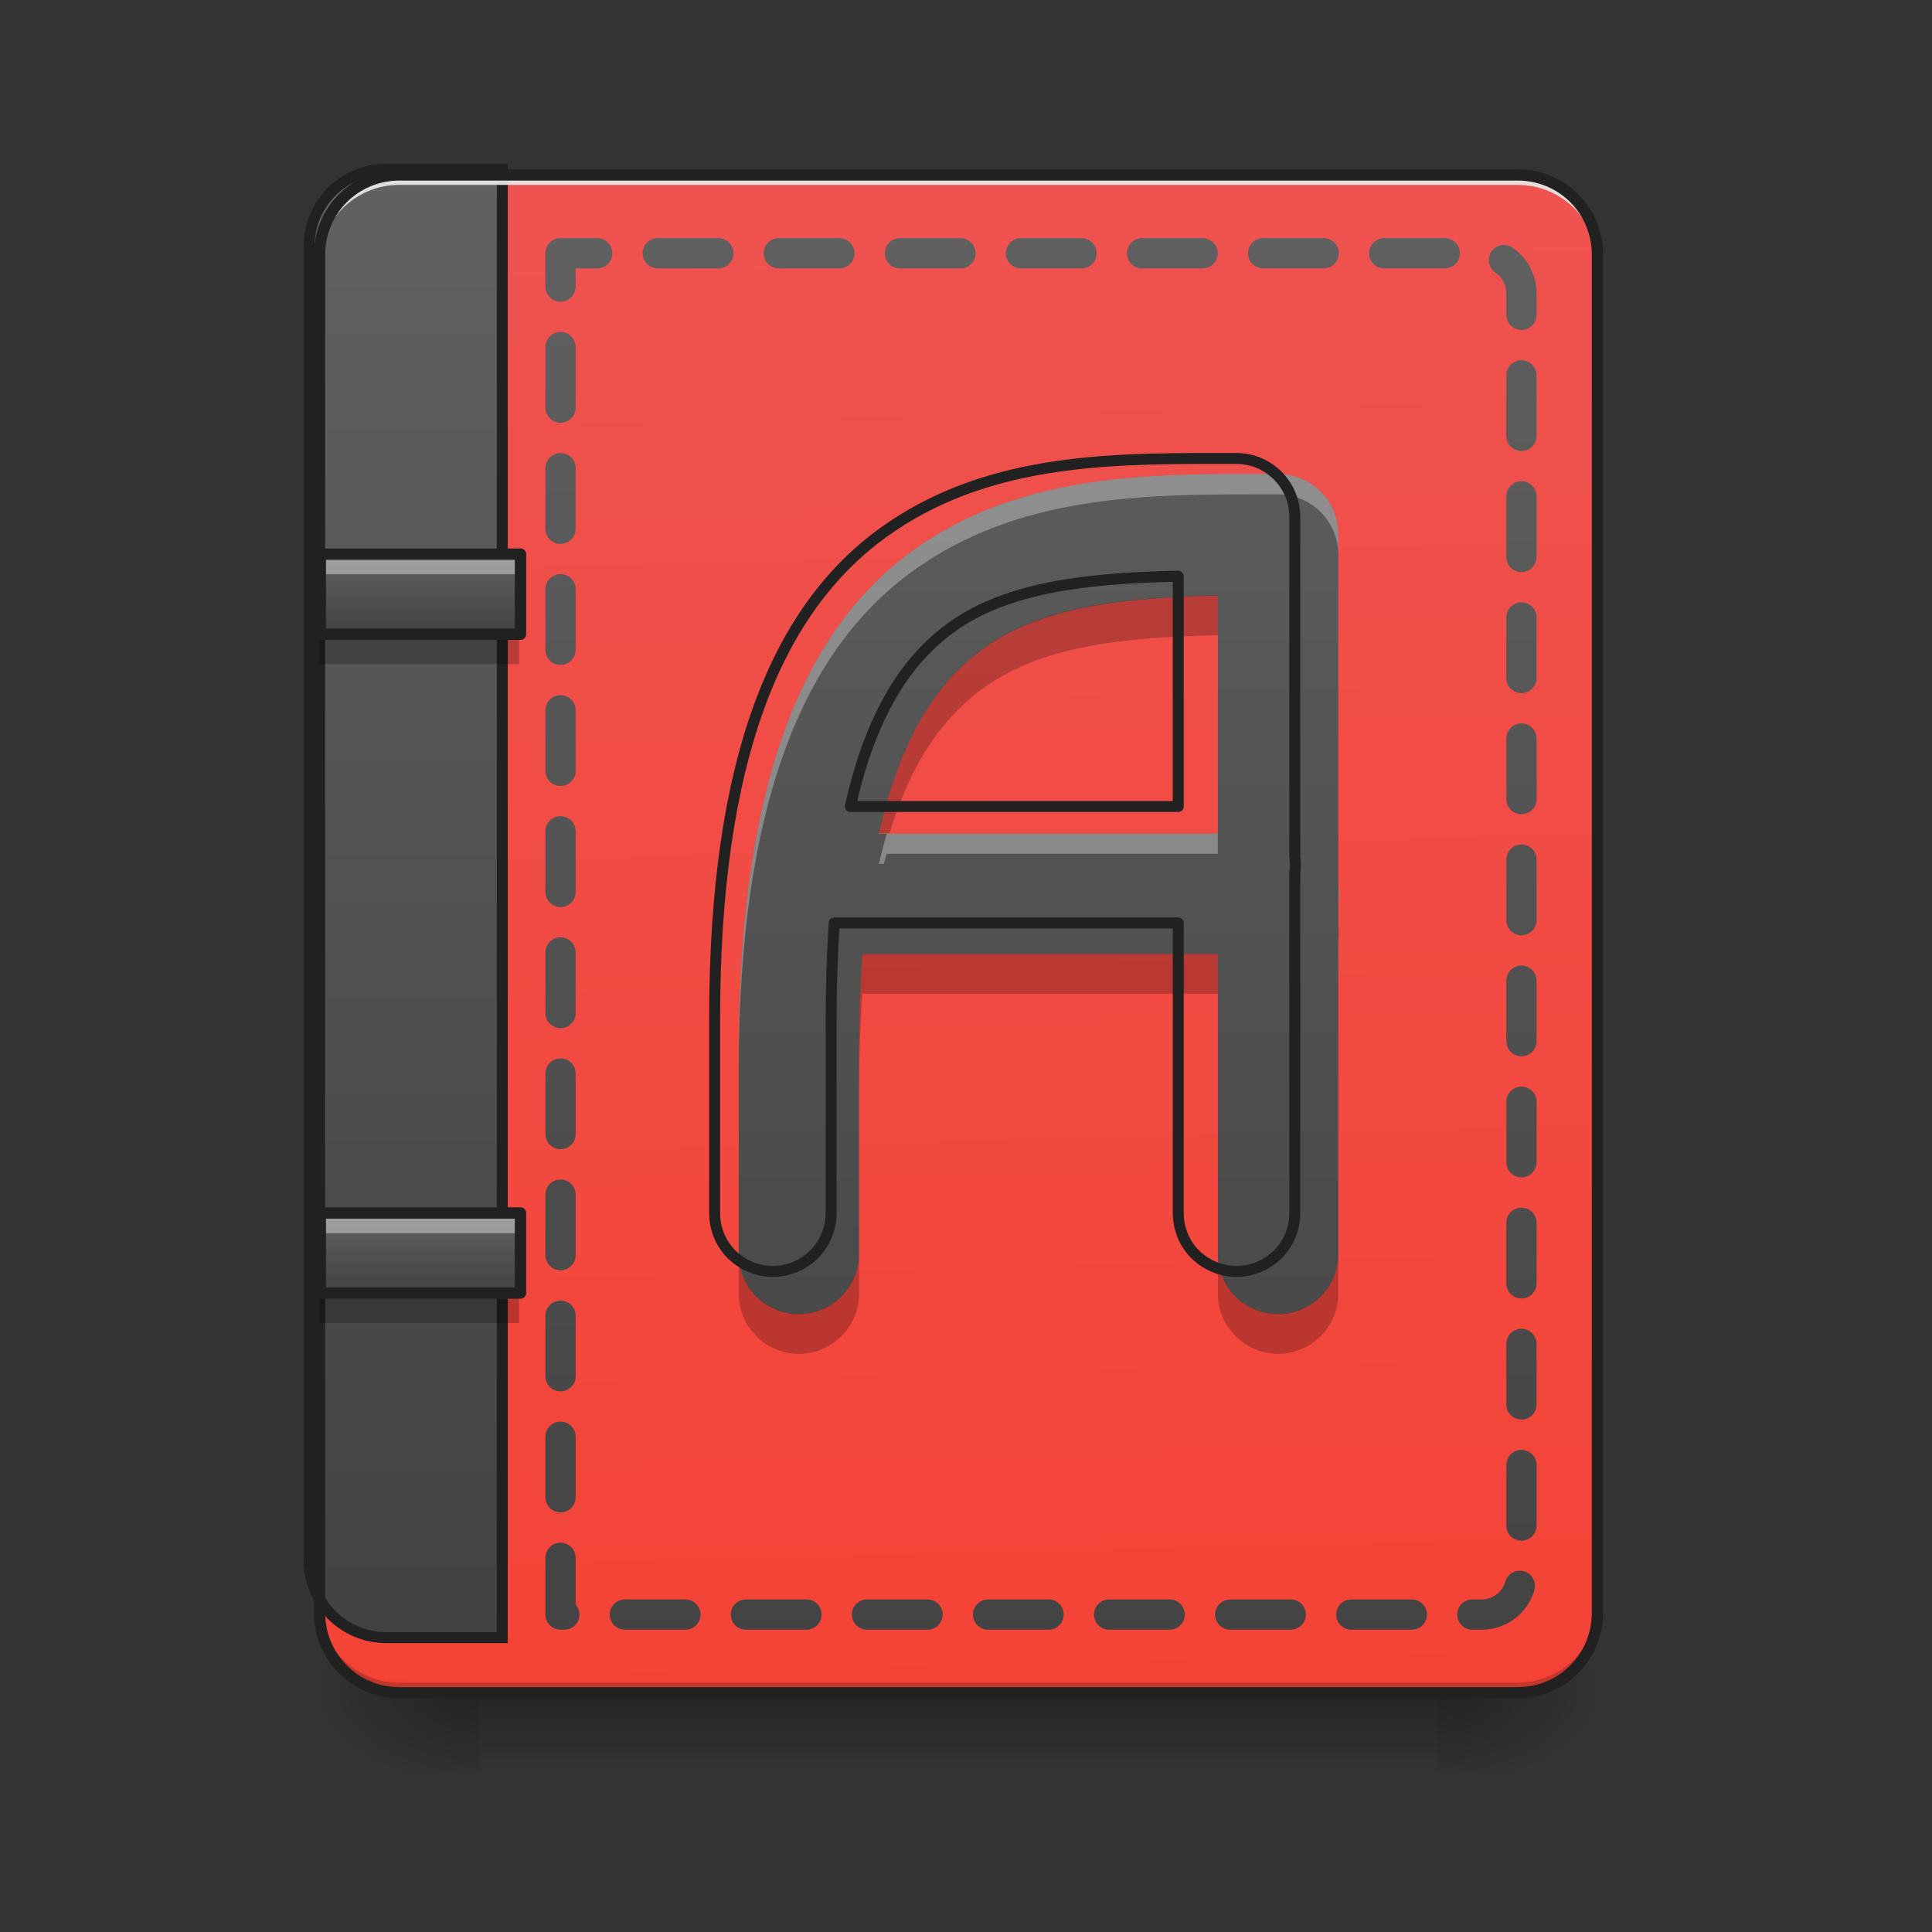 <svg height="24" viewBox="0 0 24 24" width="24" xmlns="http://www.w3.org/2000/svg" xmlns:xlink="http://www.w3.org/1999/xlink"><rect x="0" y="0" width="24" height="24" fill="#333333" stroke="none"/><linearGradient id="a" gradientUnits="userSpaceOnUse" x1="11.907" x2="11.907" y1="21.025" y2="22.018"><stop offset="0" stop-opacity=".275"/><stop offset="1" stop-opacity="0"/></linearGradient><linearGradient id="b"><stop offset="0" stop-opacity=".314"/><stop offset=".222" stop-opacity=".275"/><stop offset="1" stop-opacity="0"/></linearGradient><radialGradient id="c" cx="450.909" cy="189.579" gradientTransform="matrix(0 -.059 -.105 -0 37.61 47.696)" gradientUnits="userSpaceOnUse" r="21.167" xlink:href="#b"/><radialGradient id="d" cx="450.909" cy="189.579" gradientTransform="matrix(-0 .059 .105 0 -13.795 -5.646)" gradientUnits="userSpaceOnUse" r="21.167" xlink:href="#b"/><radialGradient id="e" cx="450.909" cy="189.579" gradientTransform="matrix(-0 -.059 .105 -0 -13.795 47.696)" gradientUnits="userSpaceOnUse" r="21.167" xlink:href="#b"/><radialGradient id="f" cx="450.909" cy="189.579" gradientTransform="matrix(0 .059 -.105 0 37.61 -5.646)" gradientUnits="userSpaceOnUse" r="21.167" xlink:href="#b"/><linearGradient id="g" gradientTransform="matrix(.057 0 0 .163 -4.391 25.231)" gradientUnits="userSpaceOnUse" x1="306.917" x2="305.955" y1="-25.792" y2="-141.415"><stop offset="0" stop-color="#f44336"/><stop offset="1" stop-color="#ef5350"/></linearGradient><linearGradient id="h"><stop offset="0" stop-color="#424242"/><stop offset="1" stop-color="#616161"/></linearGradient><linearGradient id="i" gradientTransform="matrix(4.556 0 0 13.146 -353.973 2034.18)" gradientUnits="userSpaceOnUse" x1="165.485" x2="165.485" xlink:href="#h" y1="-25.792" y2="-141.415"/><linearGradient id="j" gradientUnits="userSpaceOnUse" x1="13.148" x2="13.148" xlink:href="#h" y1="21.025" y2="2.172"/><linearGradient id="k" gradientUnits="userSpaceOnUse" x1="275.166" x2="275.166" xlink:href="#h" y1="233.5" y2="-168.666"/><linearGradient id="l" gradientUnits="userSpaceOnUse" x1="4.961" x2="4.961" xlink:href="#h" y1="7.878" y2="6.885"/><linearGradient id="m" gradientUnits="userSpaceOnUse" x1="4.961" x2="4.961" xlink:href="#h" y1="16.064" y2="15.072"/><path d="m5.953 21.027h11.906v.992h-11.906zm0 0" fill="url(#a)"/><path d="m17.859 21.027h1.984v-.996h-1.984zm0 0" fill="url(#c)"/><path d="m5.953 21.027h-1.984v.992h1.984zm0 0" fill="url(#d)"/><path d="m5.953 21.027h-1.984v-.996h1.984zm0 0" fill="url(#e)"/><path d="m17.859 21.027h1.984v.992h-1.984zm0 0" fill="url(#f)"/><path d="m4.961 2.172h13.891c.551 0 .992.445.992.992v16.867c0 .551-.441.996-.992.996h-13.891c-.547 0-.992-.445-.992-.996v-16.867c0-.547.445-.992.992-.992zm0 0" fill="url(#g)"/><path d="m399.962 175.101c-44.405 0-79.992 35.587-79.992 79.992v1359.87c0 44.405 35.587 80.307 79.992 80.307h119.989v-1520.17zm0 0" fill="url(#i)" stroke="#212121" stroke-linecap="round" stroke-width="11.339" transform="scale(.012)"/><path d="m4.961 21.027c-.551 0-.992-.445-.992-.996v-.121c0 .547.441.992.992.992h13.891c.551 0 .992-.445.992-.992v.121c0 .551-.441.996-.992.996zm0 0" fill-opacity=".196"/><path d="m4.961 2.172c-.551 0-.992.441-.992.992v.125c0-.551.441-.992.992-.992h13.891c.551 0 .992.441.992.992v-.125c0-.551-.441-.992-.992-.992zm0 0" fill="#e6e6e6" fill-opacity=".937"/><path d="m4.961 2.102c-.586 0-1.062.477-1.062 1.062v16.867c0 .59.477 1.066 1.062 1.066h13.891c.59 0 1.062-.477 1.062-1.066v-16.867c0-.586-.473-1.062-1.062-1.062zm0 .141h13.891c.516 0 .922.41.922.922v16.867c0 .516-.406.926-.922.926h-13.891c-.512 0-.922-.41-.922-.926v-16.867c0-.512.41-.922.922-.922zm0 0" fill="#212121"/><path d="m15.594 5.887c-1.414 0-2.961.02-4.25.949-1.371.988-2.168 2.906-2.168 6.242v2.488c-.004.27.137.523.371.656.23.137.52.137.754 0 .23-.133.375-.387.371-.656v-2.488c0-.445.016-.852.039-1.227h4.418v3.715c-.004.27.137.523.371.656.234.137.52.137.754 0 .234-.133.375-.387.371-.656v-4.359c.012-.07.012-.141 0-.211v-4.359c0-.414-.336-.75-.75-.75-.09 0-.184 0-.281 0zm-.465 1.512v2.957h-4.211c.277-1.238.754-1.91 1.305-2.305.711-.512 1.734-.629 2.906-.652zm0 0" fill="url(#j)"/><path d="m15.594 5.887c-1.414 0-2.961.02-4.25.949-1.371.988-2.168 2.906-2.168 6.242v.25c0-3.332.797-5.25 2.168-6.238 1.289-.93 2.836-.949 4.25-.949h.281c.414 0 .75.336.75.75v-.254c0-.414-.336-.75-.75-.75-.09 0-.184 0-.281 0zm-4.578 4.469c-.035.117-.066.242-.098.375h.062c.012-.043.023-.082.035-.125h4.113v-.25zm5.609.641v.211c.012-.07.012-.141 0-.211zm0 0" fill="#fff" fill-opacity=".314"/><path d="m15.129 7.395c-1.172.023-2.195.137-2.906.652-.551.395-1.027 1.066-1.305 2.301h.133c.281-.926.699-1.469 1.172-1.805.711-.516 1.734-.629 2.906-.652zm1.496 4.094v.211c.012-.07.012-.141 0-.211zm-5.914.359c-.023.371-.039.781-.039 1.223v.496c0-.441.016-.852.039-1.223h4.418v-.496zm-1.535 3.715v.496c-.004.27.137.52.371.656.23.137.52.137.754 0 .23-.137.375-.387.371-.656v-.496c.004.27-.141.52-.371.656-.234.137-.523.137-.754 0-.234-.137-.375-.387-.371-.656zm5.953 0v.496c-.004.27.137.52.371.656.234.137.52.137.754 0 .234-.137.375-.387.371-.656v-.496c.004.27-.137.52-.371.656s-.52.137-.754 0-.375-.387-.371-.656zm0 0" fill-opacity=".235"/><path d="m1257.203 474.6c-114.005 0-238.717 1.575-342.644 76.528-110.541 79.677-174.786 234.308-174.786 503.259v200.611c-.315 21.73 11.023 42.201 29.918 52.908 18.581 11.023 41.886 11.023 60.782 0 18.581-10.708 30.233-31.178 29.918-52.908v-200.611c0-35.902 1.26-68.655 3.149-98.888h356.186v299.499c-.315 21.73 11.023 42.201 29.918 52.908 18.896 11.023 41.886 11.023 60.782 0 18.896-10.708 30.233-31.178 29.918-52.908v-351.463c.945-5.669.945-11.338 0-17.006v-351.463c0-33.383-27.084-60.467-60.467-60.467-7.243 0-14.802 0-22.675 0zm-37.477 121.878v238.402h-339.495c22.36-99.833 60.782-154.001 105.187-185.809 57.317-41.256 139.829-50.704 234.308-52.593zm0 0" fill="none" stroke="#212121" stroke-linecap="round" stroke-linejoin="round" stroke-width="11.339" transform="scale(.012)"/><path d="m148.153-147.506v359.799h243.393c5.916 0 10.582-4.666 10.582-10.582v-338.634c0-5.833-4.666-10.582-10.582-10.582zm0 0" style="fill:none;stroke-width:8;stroke-linecap:round;stroke-linejoin:round;stroke-dasharray:16 16;stroke-dashoffset:7.2;stroke:url(#k)" transform="matrix(.047 0 0 .047 0 10.079)"/><path d="m3.969 6.887h2.48v.992h-2.48zm0 0" fill="url(#l)"/><path d="m3.969 7.879v.371h2.48v-.371zm0 0" fill-opacity=".235"/><path d="m3.969 6.887v.246h2.48v-.246zm0 0" fill="#fff" fill-opacity=".392"/><path d="m84.659-20.473h52.912v21.165h-52.912zm0 0" fill="none" stroke="#212121" stroke-linecap="round" stroke-linejoin="round" stroke-width="3" transform="matrix(.047 0 0 .047 0 7.846)"/><path d="m3.969 15.07h2.48v.992h-2.48zm0 0" fill="url(#m)"/><path d="m3.969 16.062v.375h2.48v-.375zm0 0" fill-opacity=".235"/><path d="m3.969 15.07v.25h2.48v-.25zm0 0" fill="#fff" fill-opacity=".392"/><path d="m84.659-20.531h52.912v21.165h-52.912zm0 0" fill="none" stroke="#212121" stroke-linecap="round" stroke-linejoin="round" stroke-width="3" transform="matrix(.047 0 0 .047 0 16.033)"/></svg>